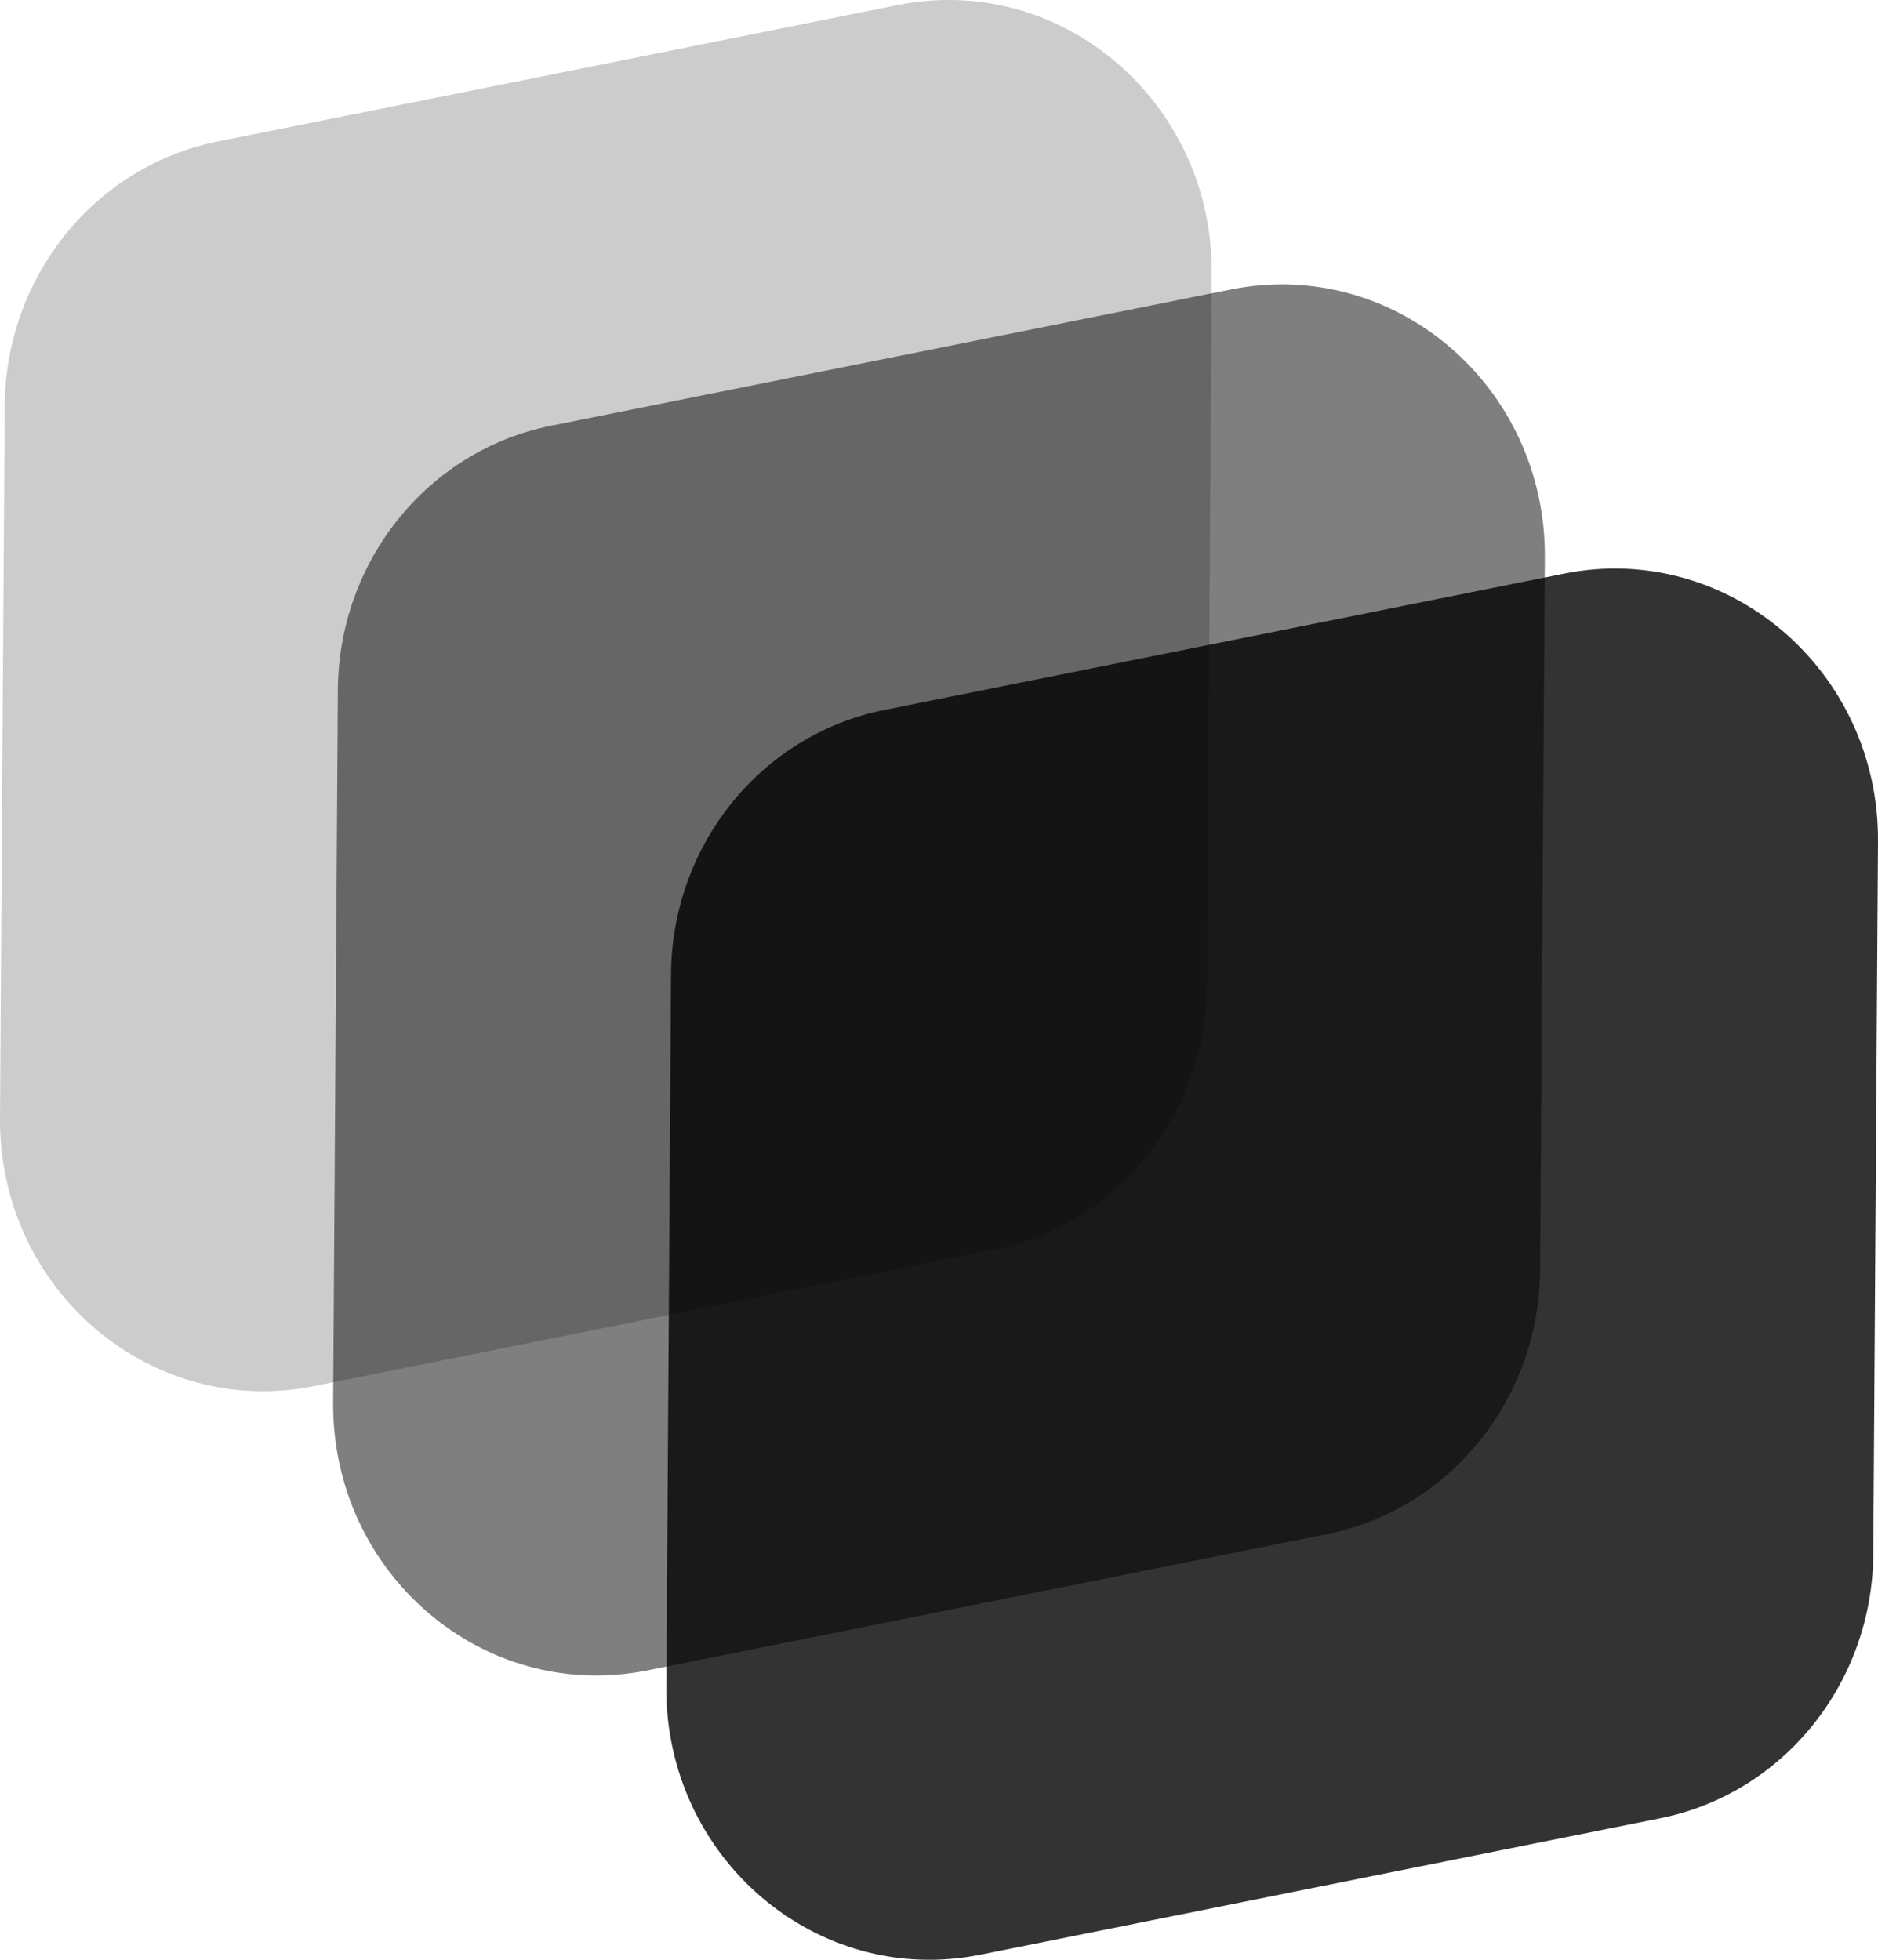 <svg width="23" height="24" viewBox="0 0 23 24" fill="none" xmlns="http://www.w3.org/2000/svg"><g clip-path="url(#clip0_2039_308)" fill="currentColor"><path d="M7.48447e-05 13.694L0.058 4.969C0.068 3.389 1.159 2.035 2.667 1.733L10.995 0.062C12.996 -0.339 14.853 1.246 14.84 3.342L14.783 12.07C14.772 13.649 13.68 15.002 12.173 15.305L3.845 16.975C1.844 17.377 -0.014 15.792 7.48447e-05 13.694Z" fill-opacity=".2"/><path d="M4.08 17.176L4.138 8.449C4.147 6.87 5.24 5.517 6.747 5.214L15.075 3.545C17.076 3.143 18.933 4.727 18.92 6.825L18.862 15.552C18.852 17.131 17.76 18.484 16.253 18.787L7.925 20.457C5.924 20.858 4.067 19.274 4.08 17.177V17.176Z" fill-opacity=".5"/><path d="M8.161 20.657L8.218 11.93C8.228 10.351 9.32 8.998 10.827 8.695L19.155 7.025C21.156 6.623 23.014 8.208 23 10.305L22.942 19.032C22.932 20.612 21.841 21.965 20.333 22.267L12.005 23.938C10.004 24.339 8.147 22.754 8.16 20.657H8.161Z" fill-opacity=".8"/></g><defs><clipPath id="clip0_2039_308"><path fill="#fff" d="M0 0H23V24H0z"/></clipPath></defs></svg>